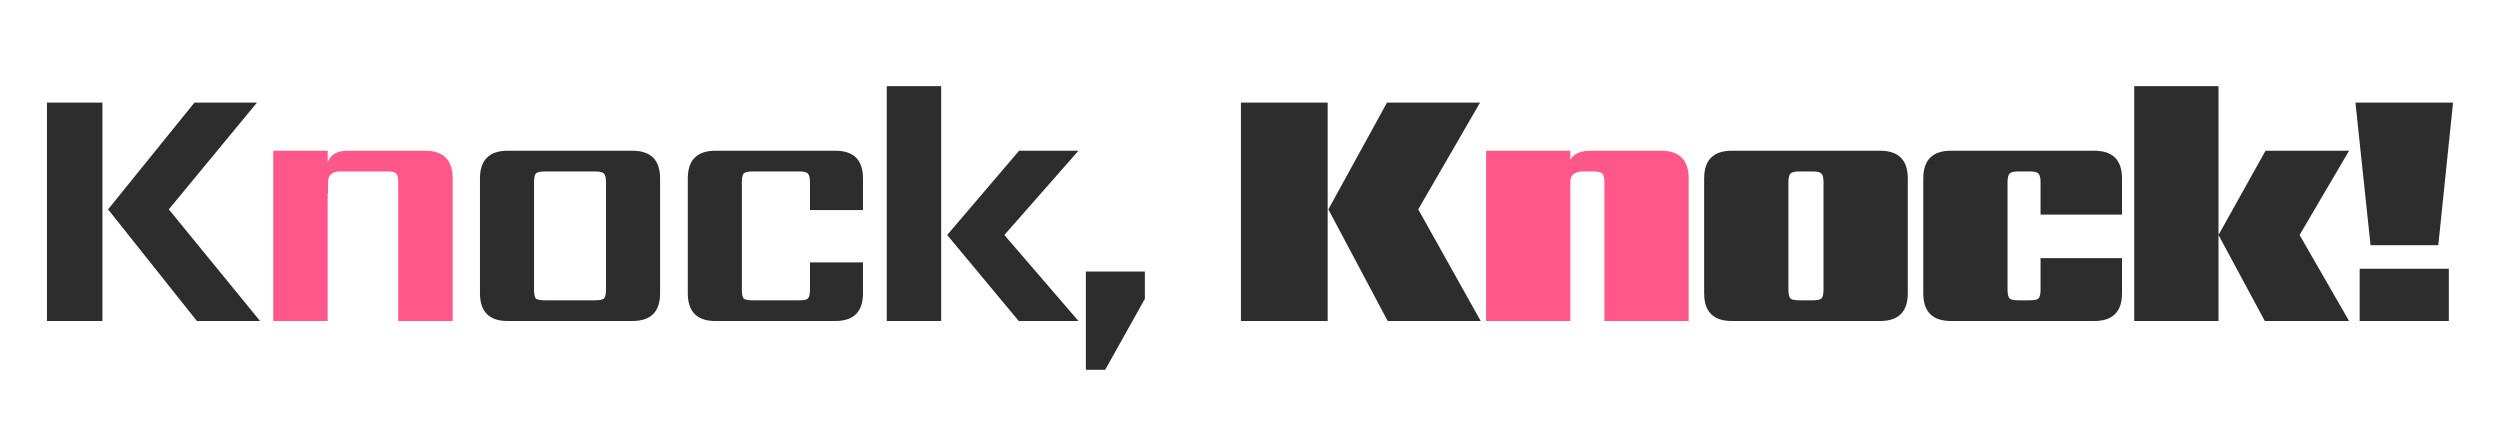 <svg width="141" height="25" viewBox="0 0 141 25" fill="none" xmlns="http://www.w3.org/2000/svg">
<path d="M10.966 5.788H14.491L9.521 11.808L14.669 18.105H11.105L6.095 11.808L10.966 5.788ZM2.649 5.788H5.778V18.105H2.649V5.788Z" fill="#2D2D2D"/>
<path d="M19.609 8.501H23.965C25.008 8.501 25.53 9.022 25.53 10.065V18.105H22.46V10.283C22.46 10.032 22.421 9.867 22.341 9.788C22.262 9.709 22.097 9.669 21.846 9.669H19.193C18.731 9.669 18.5 9.881 18.5 10.303V10.897H18.48V18.105H15.411V8.501H18.48V9.154C18.639 8.719 19.015 8.501 19.609 8.501Z" fill="#FF5789"/>
<path d="M34.179 16.323V10.283C34.179 10.032 34.14 9.867 34.061 9.788C33.981 9.709 33.816 9.669 33.566 9.669H30.734C30.47 9.669 30.298 9.709 30.219 9.788C30.153 9.867 30.12 10.032 30.12 10.283V16.323C30.12 16.587 30.153 16.758 30.219 16.838C30.298 16.904 30.47 16.937 30.734 16.937H33.566C33.816 16.937 33.981 16.904 34.061 16.838C34.14 16.758 34.179 16.587 34.179 16.323ZM28.635 8.501H35.664C36.707 8.501 37.229 9.022 37.229 10.065V16.541C37.229 17.584 36.707 18.105 35.664 18.105H28.635C27.592 18.105 27.07 17.584 27.07 16.541V10.065C27.07 9.022 27.592 8.501 28.635 8.501Z" fill="#2D2D2D"/>
<path d="M48.673 11.848H45.682V10.283C45.682 10.032 45.643 9.867 45.564 9.788C45.498 9.709 45.333 9.669 45.069 9.669H42.455C42.191 9.669 42.019 9.709 41.94 9.788C41.874 9.867 41.841 10.032 41.841 10.283V16.323C41.841 16.587 41.874 16.758 41.94 16.838C42.019 16.904 42.191 16.937 42.455 16.937H45.069C45.333 16.937 45.498 16.904 45.564 16.838C45.643 16.758 45.682 16.587 45.682 16.323V14.798H48.673V16.541C48.673 17.584 48.151 18.105 47.108 18.105H40.356C39.313 18.105 38.791 17.584 38.791 16.541V10.065C38.791 9.022 39.313 8.501 40.356 8.501H47.108C48.151 8.501 48.673 9.022 48.673 10.065V11.848Z" fill="#2D2D2D"/>
<path d="M50.013 18.105V4.857H53.082V18.105H50.013ZM60.825 8.501L56.646 13.254L60.825 18.105H57.458L53.419 13.254L57.478 8.501H60.825Z" fill="#2D2D2D"/>
<path d="M61.243 20.857V15.313H64.57V16.857L62.332 20.857H61.243Z" fill="#2D2D2D"/>
<path d="M78.226 5.788H83.474L79.989 11.808L83.513 18.105H78.266L74.919 11.808L78.226 5.788ZM69.989 5.788H74.88V18.105H69.989V5.788Z" fill="#2D2D2D"/>
<path d="M89.716 8.501H93.677C94.719 8.501 95.241 9.022 95.241 10.065V18.105H90.488V10.283C90.488 10.032 90.449 9.867 90.37 9.788C90.29 9.709 90.125 9.669 89.874 9.669H89.32C88.818 9.669 88.568 9.861 88.568 10.244V18.105H83.815V8.501H88.568V9.016C88.752 8.673 89.135 8.501 89.716 8.501Z" fill="#FF5789"/>
<path d="M102.846 16.323V10.283C102.846 10.032 102.807 9.867 102.728 9.788C102.648 9.709 102.483 9.669 102.233 9.669H101.48C101.229 9.669 101.064 9.709 100.985 9.788C100.906 9.867 100.866 10.032 100.866 10.283V16.323C100.866 16.587 100.906 16.758 100.985 16.838C101.064 16.904 101.229 16.937 101.48 16.937H102.233C102.483 16.937 102.648 16.904 102.728 16.838C102.807 16.758 102.846 16.587 102.846 16.323ZM97.678 8.501H106.035C107.078 8.501 107.599 9.022 107.599 10.065V16.541C107.599 17.584 107.078 18.105 106.035 18.105H97.678C96.635 18.105 96.114 17.584 96.114 16.541V10.065C96.114 9.022 96.635 8.501 97.678 8.501Z" fill="#2D2D2D"/>
<path d="M119.681 12.105H115.087V10.283C115.087 10.032 115.047 9.867 114.968 9.788C114.889 9.709 114.724 9.669 114.473 9.669H113.839C113.588 9.669 113.423 9.709 113.344 9.788C113.265 9.867 113.225 10.032 113.225 10.283V16.323C113.225 16.587 113.265 16.758 113.344 16.838C113.423 16.904 113.588 16.937 113.839 16.937H114.473C114.724 16.937 114.889 16.904 114.968 16.838C115.047 16.758 115.087 16.587 115.087 16.323V14.56H119.681V16.541C119.681 17.584 119.159 18.105 118.116 18.105H110.037C108.994 18.105 108.473 17.584 108.473 16.541V10.065C108.473 9.022 108.994 8.501 110.037 8.501H118.116C119.159 8.501 119.681 9.022 119.681 10.065V12.105Z" fill="#2D2D2D"/>
<path d="M120.37 4.857H125.123V18.105H120.37V4.857ZM132.489 8.501L129.697 13.254L132.489 18.105H127.736L125.123 13.254L127.776 8.501H132.489Z" fill="#2D2D2D"/>
<path d="M132.847 5.788H138.352L137.52 13.828H133.698L132.847 5.788ZM133.084 18.105V15.155H138.114V18.105H133.084Z" fill="#2D2D2D"/>
</svg>
